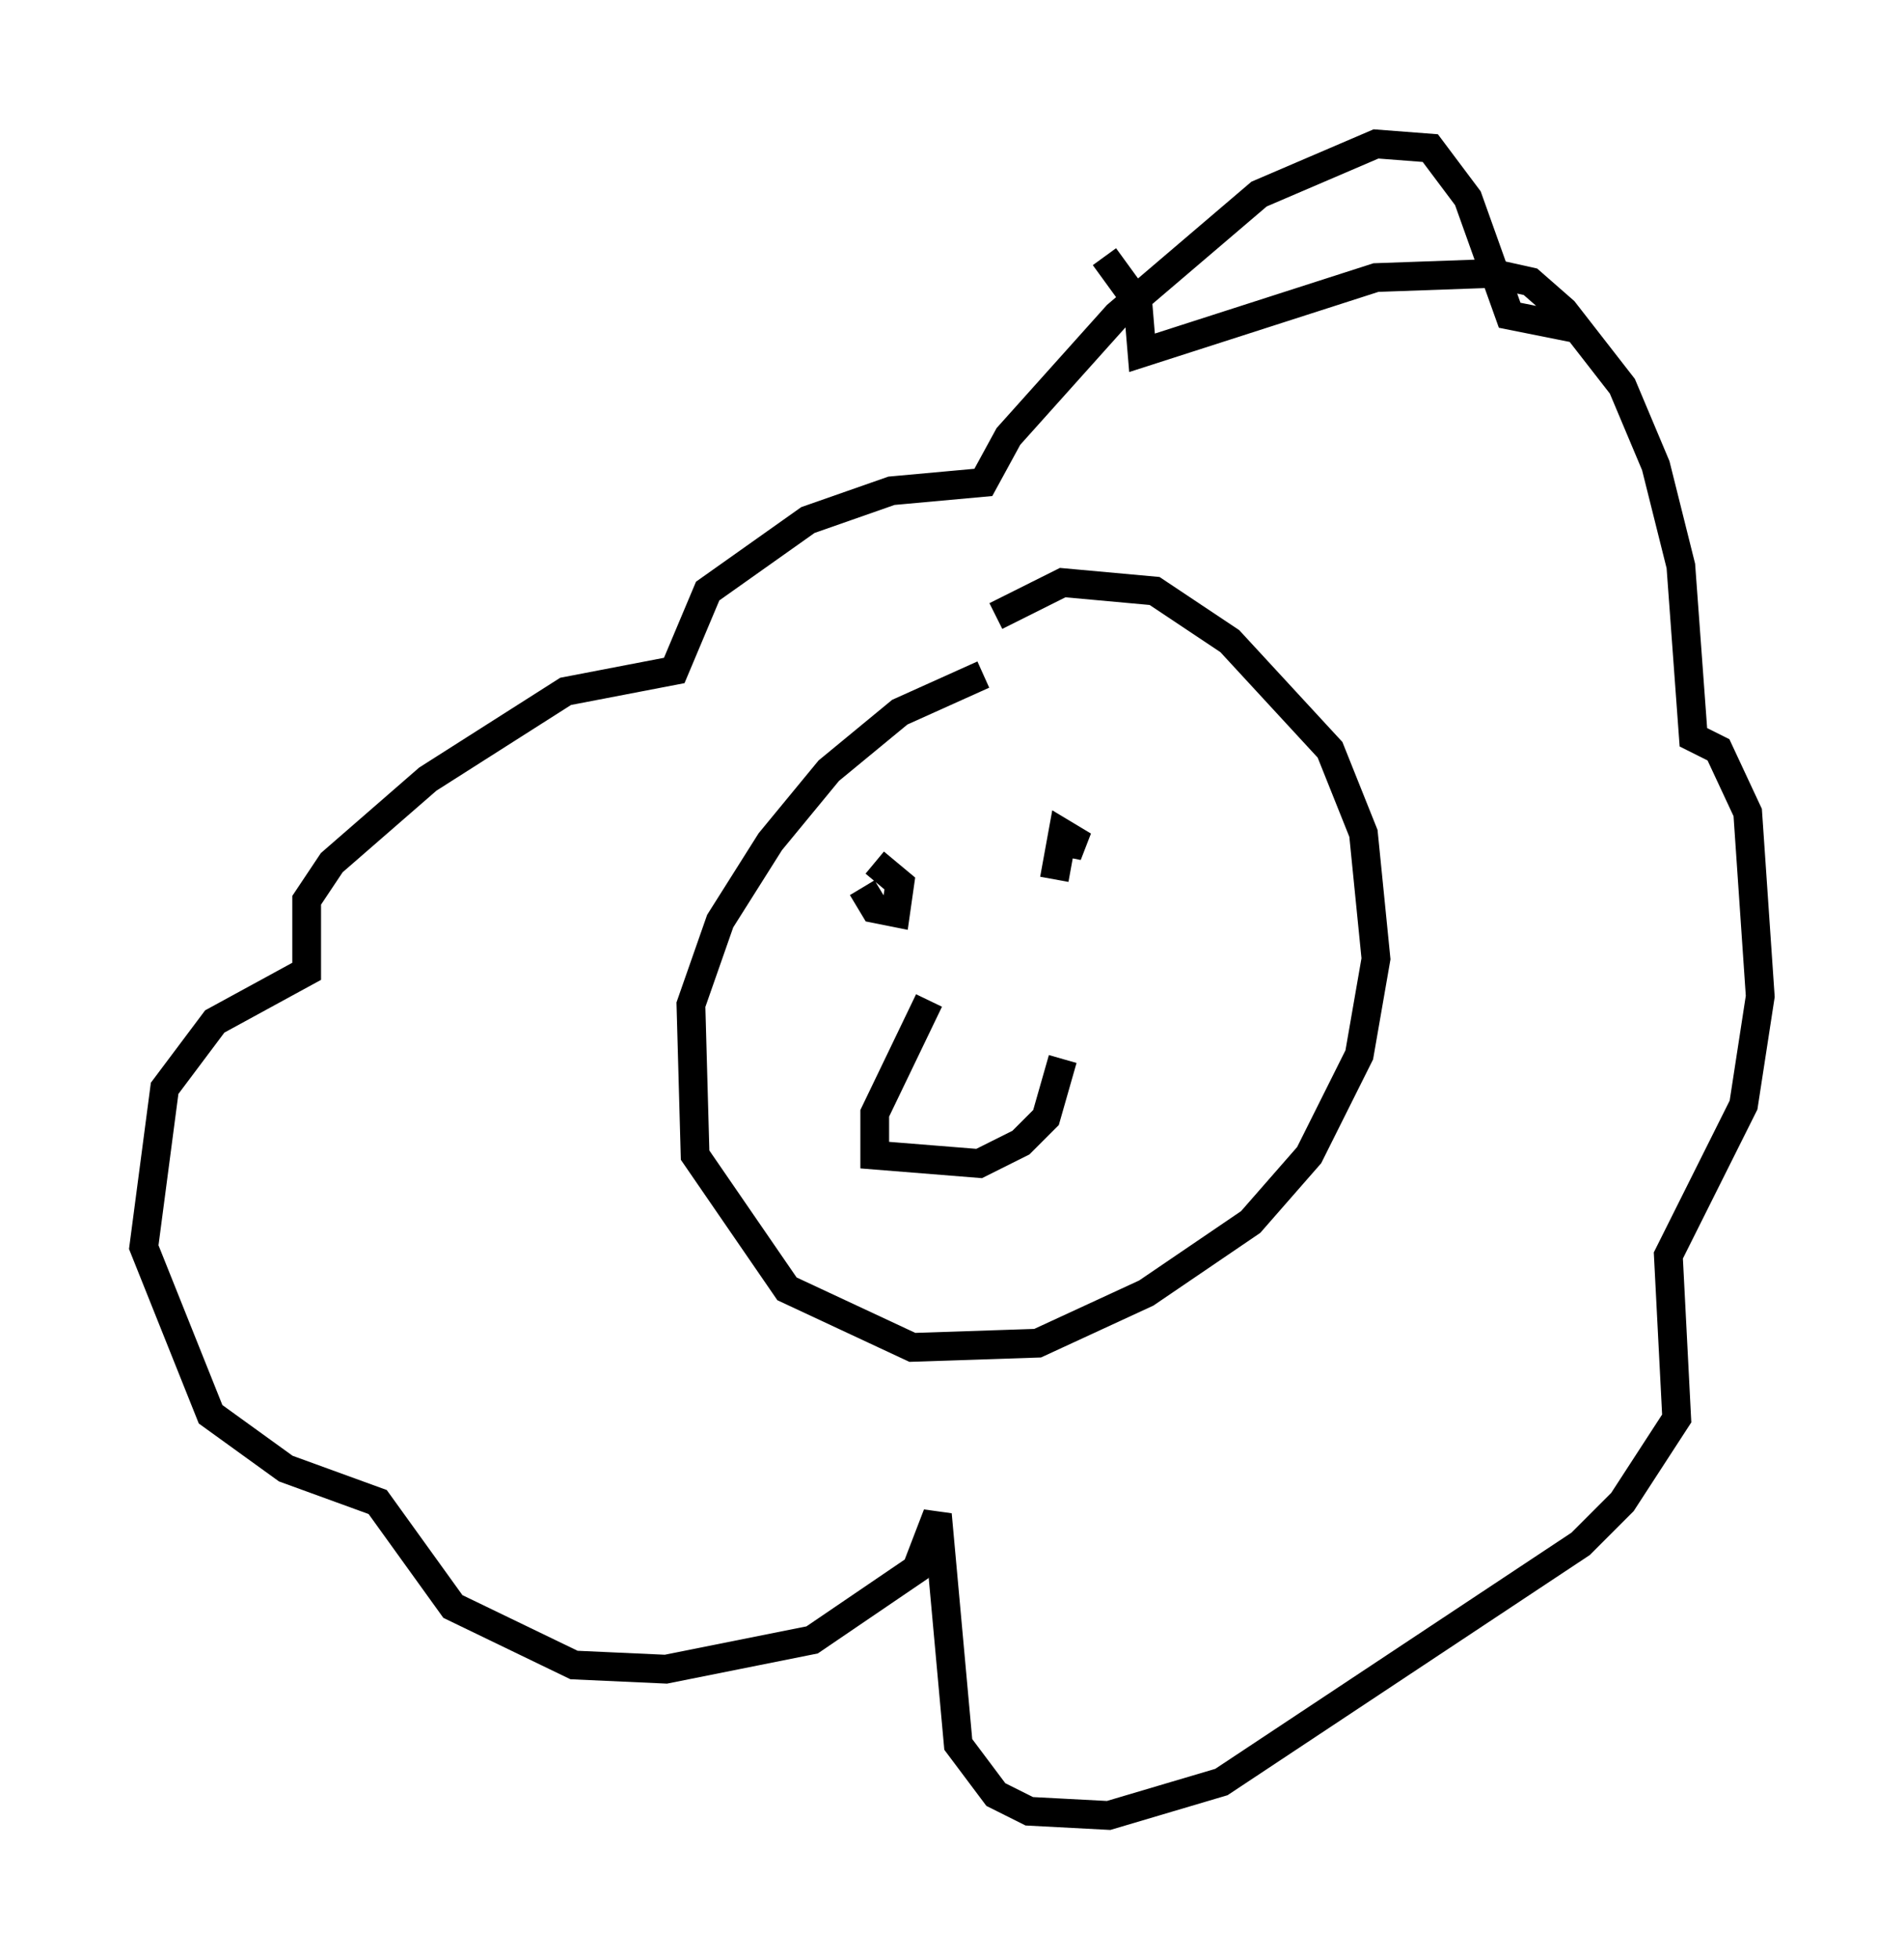 <?xml version="1.0" encoding="utf-8" ?>
<svg baseProfile="full" height="68.1" version="1.1" width="66.212" xmlns="http://www.w3.org/2000/svg" xmlns:ev="http://www.w3.org/2001/xml-events" xmlns:xlink="http://www.w3.org/1999/xlink"><defs /><rect fill="white" height="68.1" width="66.212" x="0" y="0" /><path d="M35.648, 23.447 m-1.453, 0.0 l-2.905, 1.307 -2.469, 2.034 l-2.034, 2.469 -1.743, 2.76 l-1.017, 2.905 0.145, 5.229 l3.196, 4.648 4.358, 2.034 l4.358, -0.145 3.777, -1.743 l3.631, -2.469 2.034, -2.324 l1.743, -3.486 0.581, -3.341 l-0.436, -4.358 -1.162, -2.905 l-3.486, -3.777 -2.615, -1.743 l-3.196, -0.291 -2.324, 1.162 m-2.324, 13.363 l-1.888, 3.922 0.0, 1.453 l3.631, 0.291 1.453, -0.726 l0.872, -0.872 0.581, -2.034 m-6.972, -5.955 l0.436, 0.726 0.726, 0.145 l0.145, -1.017 -0.872, -0.726 m6.536, -0.726 l0.726, 0.145 -0.726, -0.436 l-0.291, 1.598 m1.743, -21.642 l1.162, 1.598 0.145, 1.743 l8.134, -2.615 4.067, -0.145 l1.307, 0.291 1.162, 1.017 l2.034, 2.615 1.162, 2.76 l0.872, 3.486 0.436, 5.955 l0.872, 0.436 1.017, 2.179 l0.436, 6.391 -0.581, 3.777 l-2.615, 5.229 0.291, 5.665 l-1.888, 2.905 -1.453, 1.453 l-12.492, 8.279 -3.922, 1.162 l-2.76, -0.145 -1.162, -0.581 l-1.307, -1.743 -0.726, -7.989 l-0.726, 1.888 -3.631, 2.469 l-5.084, 1.017 -3.196, -0.145 l-4.212, -2.034 -2.615, -3.631 l-3.196, -1.162 -2.615, -1.888 l-2.324, -5.81 0.726, -5.52 l1.743, -2.324 3.196, -1.743 l0.0, -2.469 0.872, -1.307 l3.341, -2.905 4.793, -3.05 l3.777, -0.726 1.162, -2.76 l3.486, -2.469 2.905, -1.017 l3.196, -0.291 0.872, -1.598 l3.777, -4.212 4.939, -4.212 l4.067, -1.743 1.888, 0.145 l1.307, 1.743 1.453, 4.067 l2.179, 0.436 " fill="none" stroke="black" stroke-width="1" /></svg>